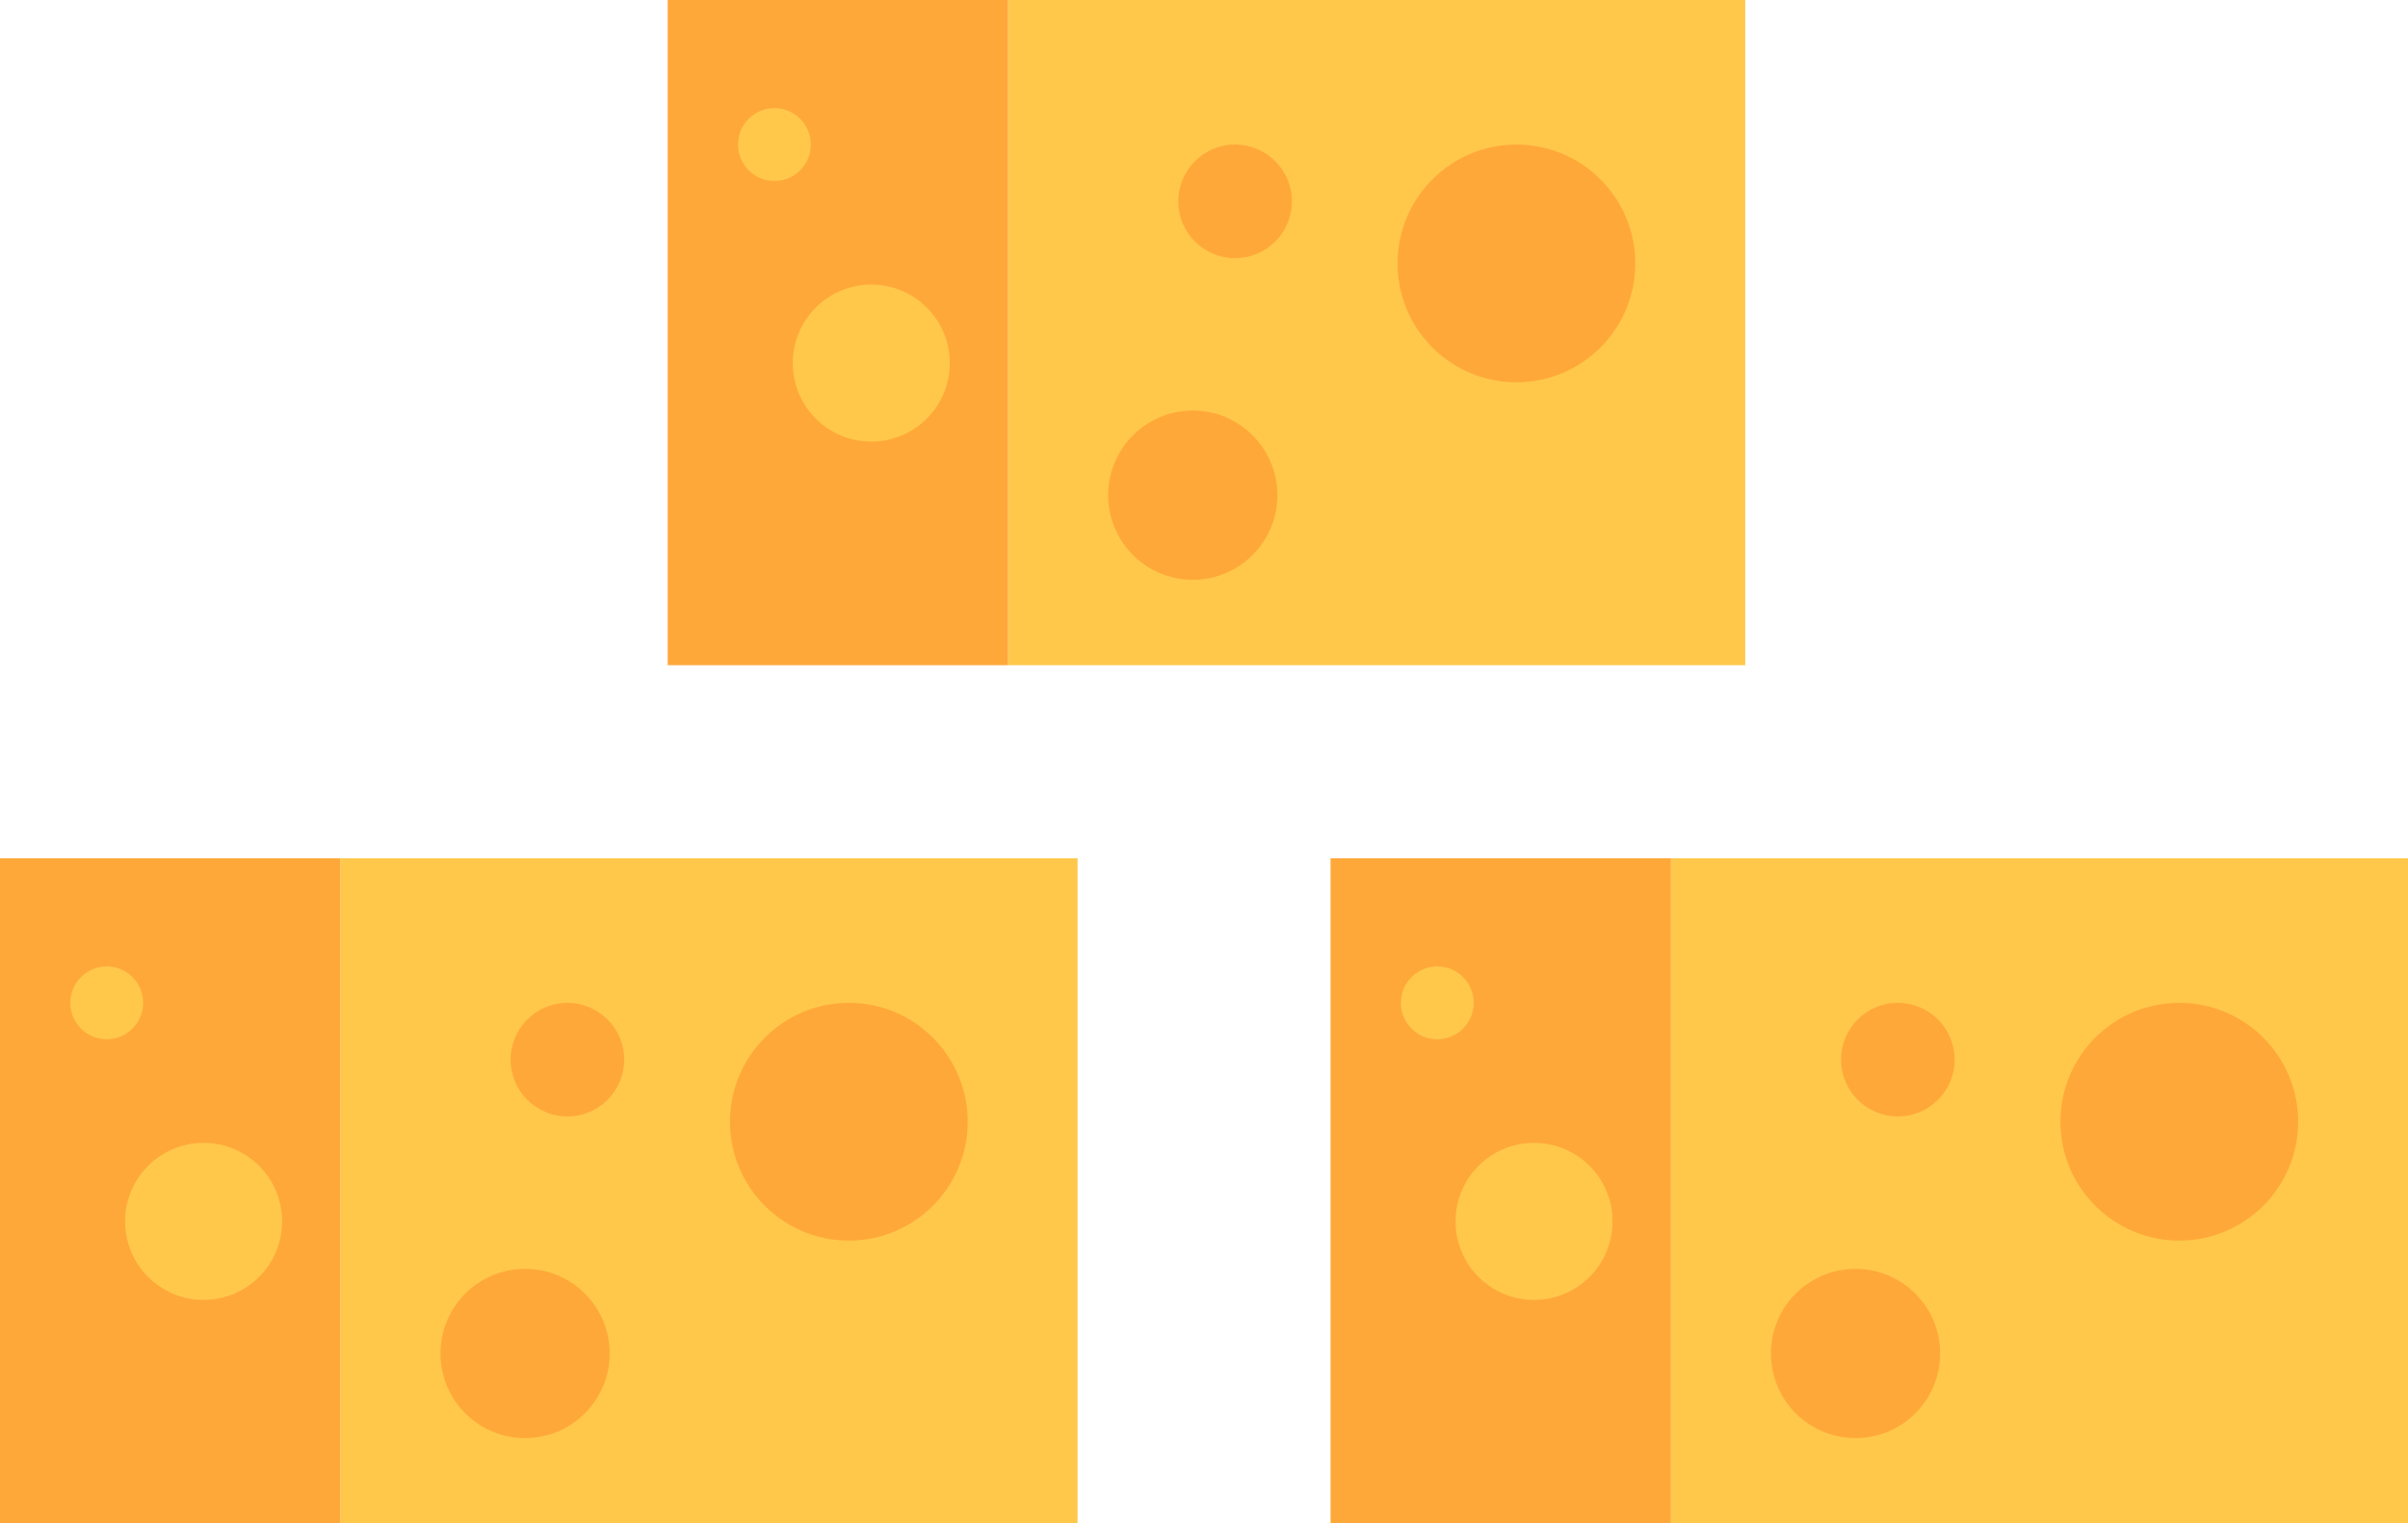 <svg xmlns="http://www.w3.org/2000/svg" viewBox="0 0 224.25 141.86"><defs><style>.cls-1{fill:#ffc84b;}.cls-2{fill:#ffa83a;}</style></defs><title>Cheese</title><g id="Layer_2" data-name="Layer 2"><g id="Layer_1-2" data-name="Layer 1"><rect class="cls-1" x="155.6" y="79.92" width="68.65" height="61.94"/><rect class="cls-2" x="123.91" y="79.92" width="31.7" height="61.94"/><circle class="cls-2" cx="172.8" cy="126.03" r="7.88"/><circle class="cls-2" cx="176.74" cy="98.67" r="5.29"/><circle class="cls-1" cx="142.86" cy="113.73" r="7.31"/><circle class="cls-1" cx="133.85" cy="93.38" r="3.39"/><circle class="cls-2" cx="202.95" cy="104.45" r="11.07"/><rect class="cls-1" x="31.7" y="79.92" width="68.65" height="61.94"/><rect class="cls-2" y="79.92" width="31.7" height="61.94"/><circle class="cls-2" cx="48.9" cy="126.03" r="7.88"/><circle class="cls-2" cx="52.84" cy="98.67" r="5.29"/><circle class="cls-1" cx="18.96" cy="113.73" r="7.31"/><circle class="cls-1" cx="9.94" cy="93.38" r="3.39"/><circle class="cls-2" cx="79.05" cy="104.45" r="11.07"/><rect class="cls-1" x="93.88" width="68.65" height="61.94"/><rect class="cls-2" x="62.18" width="31.7" height="61.94"/><circle class="cls-2" cx="111.08" cy="46.11" r="7.88"/><circle class="cls-2" cx="115.02" cy="18.75" r="5.29"/><circle class="cls-1" cx="81.14" cy="33.81" r="7.31"/><circle class="cls-1" cx="72.12" cy="13.46" r="3.39"/><circle class="cls-2" cx="141.22" cy="24.53" r="11.07"/></g></g></svg>
